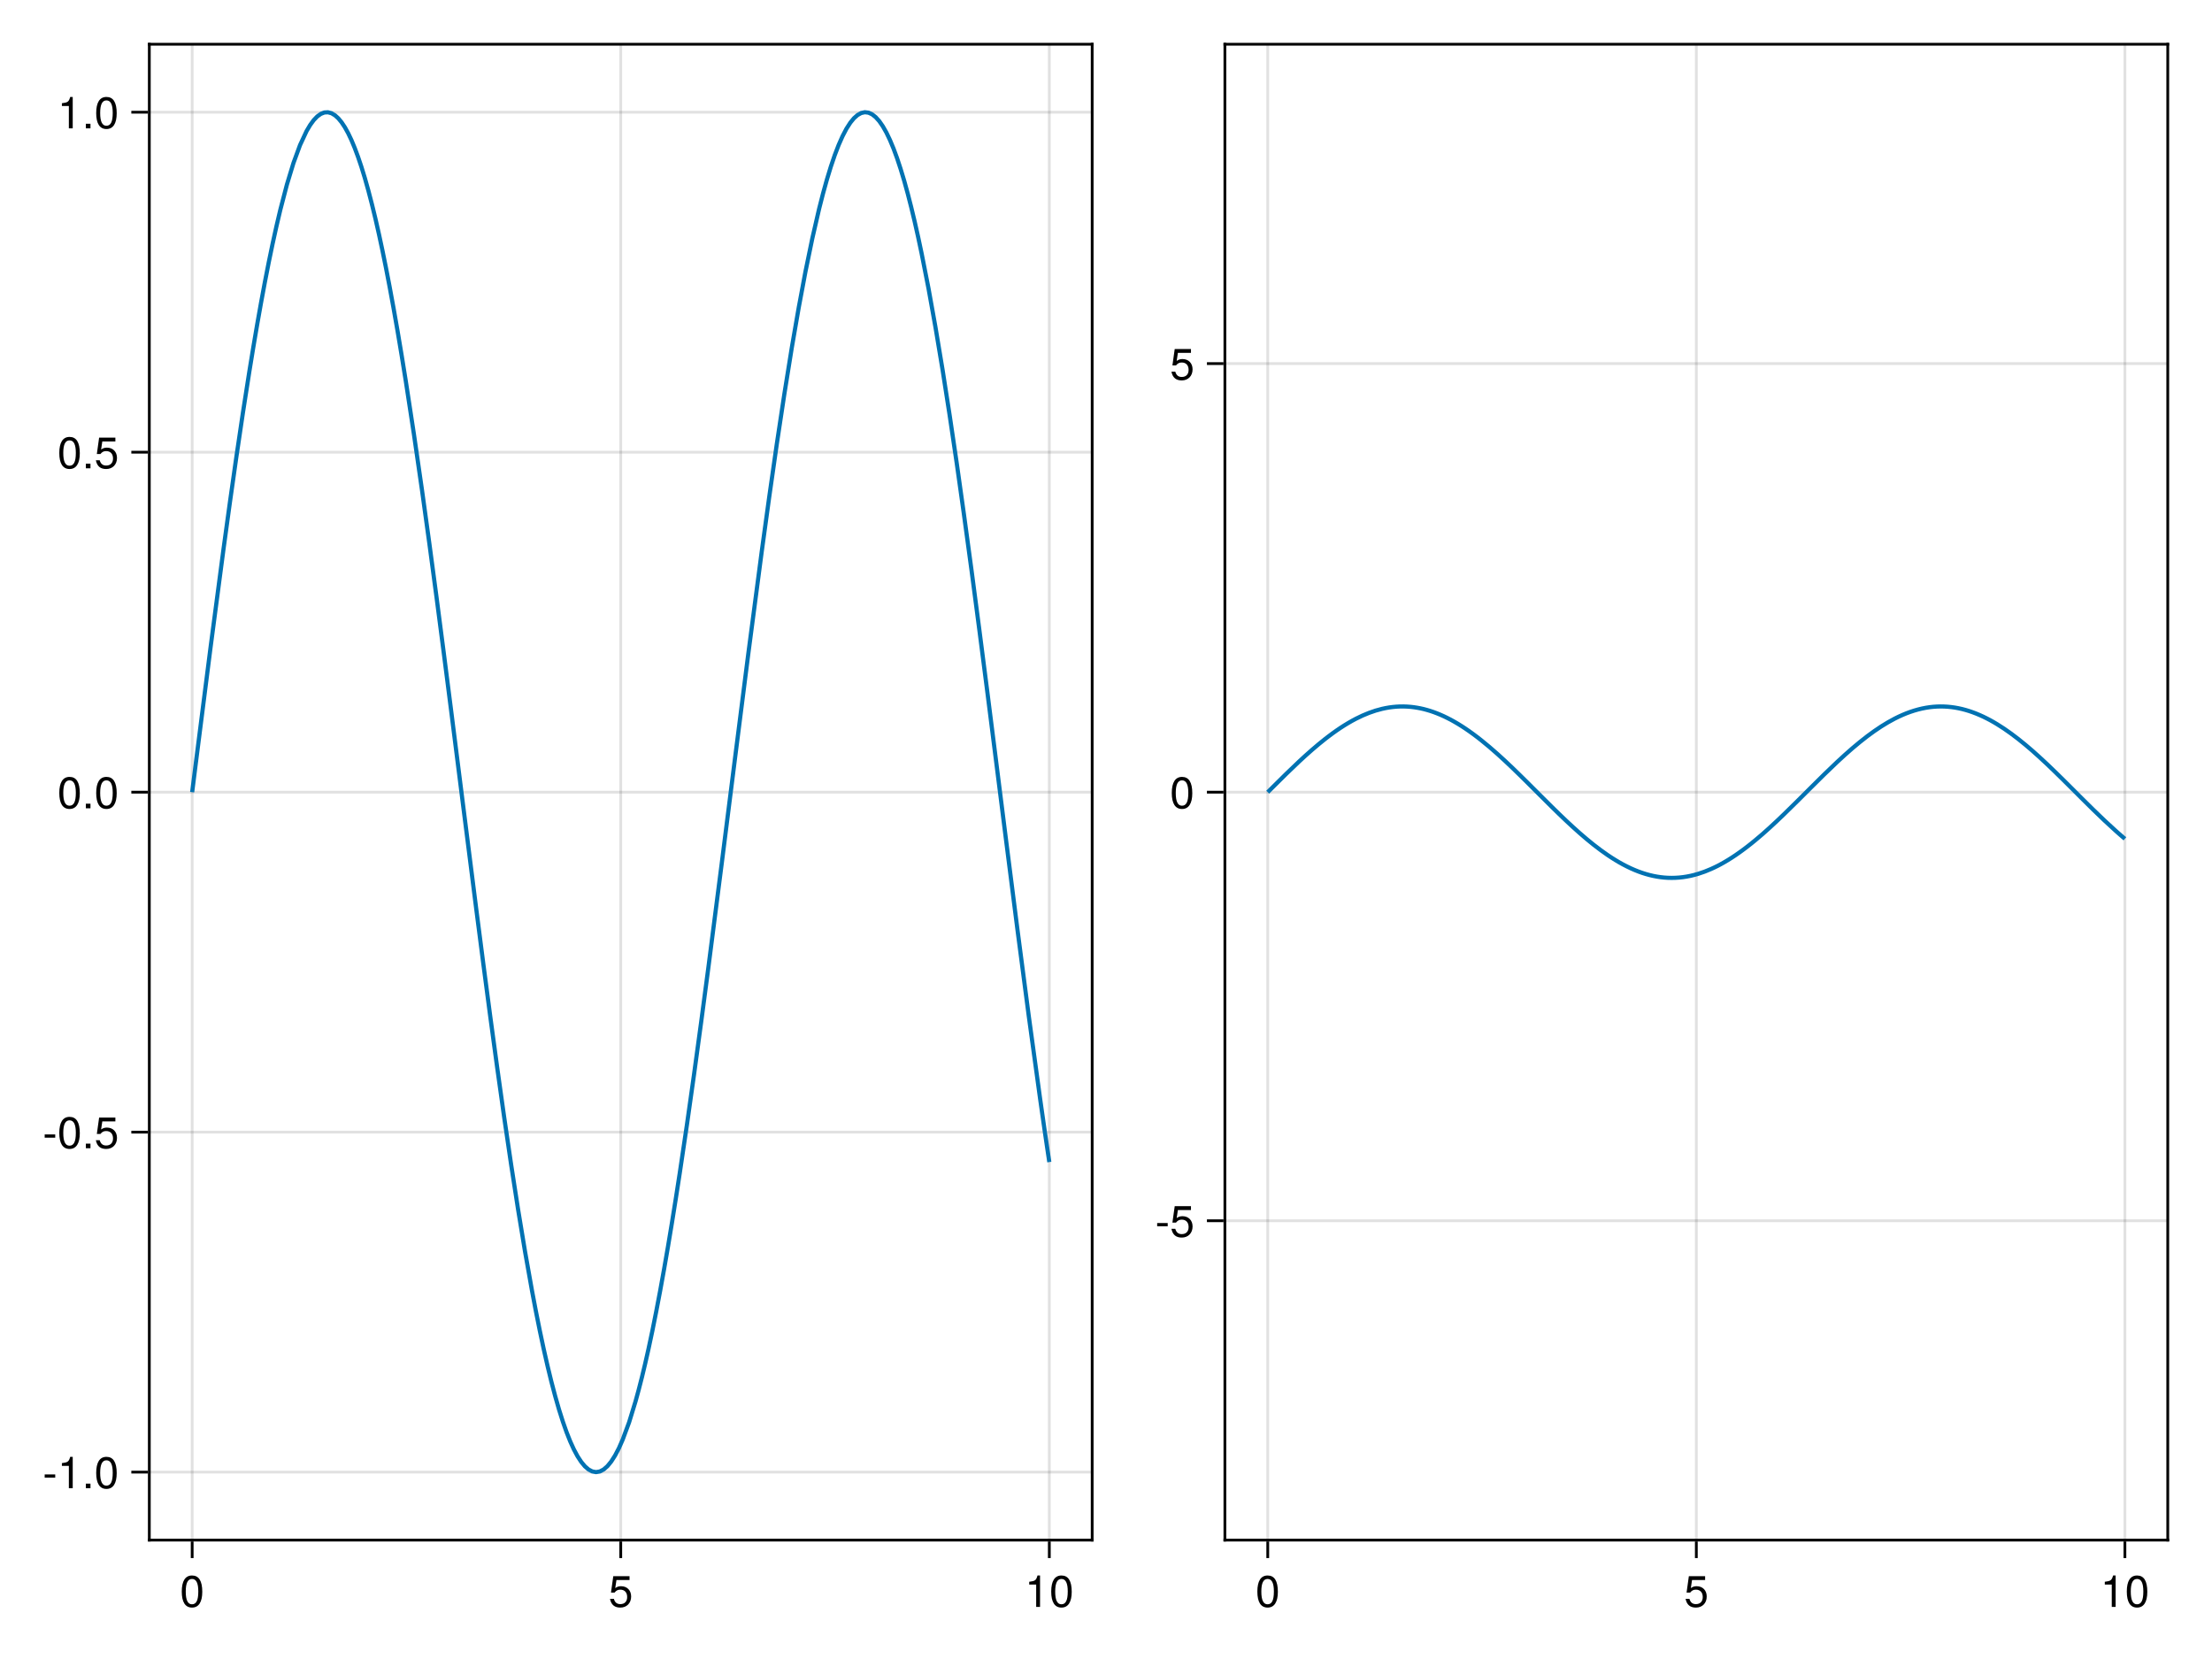 <?xml version="1.0" encoding="UTF-8"?>
<svg xmlns="http://www.w3.org/2000/svg" xmlns:xlink="http://www.w3.org/1999/xlink" width="600pt" height="450pt" viewBox="0 0 600 450" version="1.1">
<defs>
<g>
<symbol overflow="visible" id="glyph0-0-YII7nfag">
<path style="stroke:none;" d="M 0.234 -8.75 C 0.234 -8.75 0.234 0 0.234 0 C 0.234 0 5.641 0 5.641 0 C 5.641 0 5.641 -8.75 5.641 -8.75 C 5.641 -8.75 0.234 -8.75 0.234 -8.75 Z M 0.859 -0.625 C 0.859 -0.625 0.859 -8.125 0.859 -8.125 C 0.859 -8.125 5.016 -8.125 5.016 -8.125 C 5.016 -8.125 5.016 -0.625 5.016 -0.625 C 5.016 -0.625 0.859 -0.625 0.859 -0.625 Z M 0.859 -0.625 "/>
</symbol>
<symbol overflow="visible" id="glyph0-1-YII7nfag">
<path style="stroke:none;" d="M 6.078 -4.094 C 6.078 -1.297 5.094 0.188 3.297 0.188 C 1.469 0.188 0.516 -1.297 0.516 -4.156 C 0.516 -7.016 1.469 -8.516 3.297 -8.516 C 5.141 -8.516 6.078 -7.047 6.078 -4.094 Z M 5 -4.188 C 5 -6.469 4.438 -7.578 3.297 -7.578 C 2.156 -7.578 1.594 -6.484 1.594 -4.156 C 1.594 -1.828 2.156 -0.703 3.281 -0.703 C 4.453 -0.703 5 -1.781 5 -4.188 Z M 5 -4.188 "/>
</symbol>
<symbol overflow="visible" id="glyph0-2-YII7nfag">
<path style="stroke:none;" d="M 6.156 -2.812 C 6.156 -1.016 4.953 0.188 3.234 0.188 C 1.734 0.188 0.766 -0.484 0.422 -2.188 C 0.422 -2.188 1.469 -2.188 1.469 -2.188 C 1.734 -1.219 2.297 -0.75 3.219 -0.75 C 4.375 -0.75 5.078 -1.453 5.078 -2.672 C 5.078 -3.938 4.359 -4.672 3.219 -4.672 C 2.562 -4.672 2.141 -4.469 1.656 -3.875 C 1.656 -3.875 0.688 -3.875 0.688 -3.875 C 0.688 -3.875 1.312 -8.328 1.312 -8.328 C 1.312 -8.328 5.719 -8.328 5.719 -8.328 C 5.719 -8.328 5.719 -7.281 5.719 -7.281 C 5.719 -7.281 2.172 -7.281 2.172 -7.281 C 2.172 -7.281 1.844 -5.094 1.844 -5.094 C 2.328 -5.453 2.812 -5.609 3.406 -5.609 C 5.047 -5.609 6.156 -4.5 6.156 -2.812 Z M 6.156 -2.812 "/>
</symbol>
<symbol overflow="visible" id="glyph0-3-YII7nfag">
<path style="stroke:none;" d="M 4.156 0 C 4.156 0 3.109 0 3.109 0 C 3.109 0 3.109 -6.062 3.109 -6.062 C 3.109 -6.062 1.219 -6.062 1.219 -6.062 C 1.219 -6.062 1.219 -6.812 1.219 -6.812 C 2.859 -7.016 3.094 -7.203 3.469 -8.516 C 3.469 -8.516 4.156 -8.516 4.156 -8.516 C 4.156 -8.516 4.156 0 4.156 0 Z M 4.156 0 "/>
</symbol>
<symbol overflow="visible" id="glyph0-4-YII7nfag">
<path style="stroke:none;" d="M 3.406 -2.875 C 3.406 -2.875 0.547 -2.875 0.547 -2.875 C 0.547 -2.875 0.547 -3.75 0.547 -3.75 C 0.547 -3.75 3.406 -3.75 3.406 -3.75 C 3.406 -3.75 3.406 -2.875 3.406 -2.875 Z M 3.406 -2.875 "/>
</symbol>
<symbol overflow="visible" id="glyph0-5-YII7nfag">
<path style="stroke:none;" d="M 2.297 0 C 2.297 0 1.047 0 1.047 0 C 1.047 0 1.047 -1.25 1.047 -1.25 C 1.047 -1.25 2.297 -1.25 2.297 -1.25 C 2.297 -1.25 2.297 0 2.297 0 Z M 2.297 0 "/>
</symbol>
<symbol overflow="visible" id="glyph1-0-YII7nfag">
<path style="stroke:none;" d="M 0.234 -8.75 C 0.234 -8.75 0.234 0 0.234 0 C 0.234 0 5.641 0 5.641 0 C 5.641 0 5.641 -8.75 5.641 -8.75 C 5.641 -8.75 0.234 -8.75 0.234 -8.75 Z M 0.859 -0.625 C 0.859 -0.625 0.859 -8.125 0.859 -8.125 C 0.859 -8.125 5.016 -8.125 5.016 -8.125 C 5.016 -8.125 5.016 -0.625 5.016 -0.625 C 5.016 -0.625 0.859 -0.625 0.859 -0.625 Z M 0.859 -0.625 "/>
</symbol>
<symbol overflow="visible" id="glyph1-1-YII7nfag">
<path style="stroke:none;" d="M 6.078 -4.094 C 6.078 -1.297 5.094 0.188 3.297 0.188 C 1.469 0.188 0.516 -1.297 0.516 -4.156 C 0.516 -7.016 1.469 -8.516 3.297 -8.516 C 5.141 -8.516 6.078 -7.047 6.078 -4.094 Z M 5 -4.188 C 5 -6.469 4.438 -7.578 3.297 -7.578 C 2.156 -7.578 1.594 -6.484 1.594 -4.156 C 1.594 -1.828 2.156 -0.703 3.281 -0.703 C 4.453 -0.703 5 -1.781 5 -4.188 Z M 5 -4.188 "/>
</symbol>
<symbol overflow="visible" id="glyph1-2-YII7nfag">
<path style="stroke:none;" d="M 4.156 0 C 4.156 0 3.109 0 3.109 0 C 3.109 0 3.109 -6.062 3.109 -6.062 C 3.109 -6.062 1.219 -6.062 1.219 -6.062 C 1.219 -6.062 1.219 -6.812 1.219 -6.812 C 2.859 -7.016 3.094 -7.203 3.469 -8.516 C 3.469 -8.516 4.156 -8.516 4.156 -8.516 C 4.156 -8.516 4.156 0 4.156 0 Z M 4.156 0 "/>
</symbol>
<symbol overflow="visible" id="glyph2-0-YII7nfag">
<path style="stroke:none;" d="M 0.234 -8.75 C 0.234 -8.75 0.234 0 0.234 0 C 0.234 0 5.641 0 5.641 0 C 5.641 0 5.641 -8.75 5.641 -8.75 C 5.641 -8.75 0.234 -8.75 0.234 -8.75 Z M 0.859 -0.625 C 0.859 -0.625 0.859 -8.125 0.859 -8.125 C 0.859 -8.125 5.016 -8.125 5.016 -8.125 C 5.016 -8.125 5.016 -0.625 5.016 -0.625 C 5.016 -0.625 0.859 -0.625 0.859 -0.625 Z M 0.859 -0.625 "/>
</symbol>
<symbol overflow="visible" id="glyph2-1-YII7nfag">
<path style="stroke:none;" d="M 2.297 0 C 2.297 0 1.047 0 1.047 0 C 1.047 0 1.047 -1.25 1.047 -1.25 C 1.047 -1.25 2.297 -1.25 2.297 -1.25 C 2.297 -1.25 2.297 0 2.297 0 Z M 2.297 0 "/>
</symbol>
</g>
</defs>
<g id="surface1-YII7nfag">
<rect x="0" y="0" width="600" height="450" style="fill:rgb(100%,100%,100%);fill-opacity:1;stroke:none;"/>
<path style=" stroke:none;fill-rule:nonzero;fill:rgb(100%,100%,100%);fill-opacity:1;" d="M 40.5 417.75 L 296.25 417.75 L 296.25 12 L 40.5 12 Z M 40.5 417.75 "/>
<path style=" stroke:none;fill-rule:nonzero;fill:rgb(100%,100%,100%);fill-opacity:1;" d="M 332.25 417.75 L 588 417.75 L 588 12 L 332.25 12 Z M 332.25 417.75 "/>
<path style="fill:none;stroke-width:1;stroke-linecap:butt;stroke-linejoin:miter;stroke:rgb(0%,0%,0%);stroke-opacity:0.12;stroke-miterlimit:2;" d="M 69.5 557 L 69.5 16 " transform="matrix(0.75,0,0,0.75,0,0)"/>
<path style="fill:none;stroke-width:1;stroke-linecap:butt;stroke-linejoin:miter;stroke:rgb(0%,0%,0%);stroke-opacity:0.12;stroke-miterlimit:2;" d="M 224.5 557 L 224.5 16 " transform="matrix(0.75,0,0,0.75,0,0)"/>
<path style="fill:none;stroke-width:1;stroke-linecap:butt;stroke-linejoin:miter;stroke:rgb(0%,0%,0%);stroke-opacity:0.12;stroke-miterlimit:2;" d="M 379.5 557 L 379.5 16 " transform="matrix(0.75,0,0,0.75,0,0)"/>
<path style="fill:none;stroke-width:1;stroke-linecap:butt;stroke-linejoin:miter;stroke:rgb(0%,0%,0%);stroke-opacity:0.12;stroke-miterlimit:2;" d="M 54 532.411 L 395 532.411 " transform="matrix(0.75,0,0,0.75,0,0)"/>
<path style="fill:none;stroke-width:1;stroke-linecap:butt;stroke-linejoin:miter;stroke:rgb(0%,0%,0%);stroke-opacity:0.12;stroke-miterlimit:2;" d="M 54 409.453 L 395 409.453 " transform="matrix(0.75,0,0,0.75,0,0)"/>
<path style="fill:none;stroke-width:1;stroke-linecap:butt;stroke-linejoin:miter;stroke:rgb(0%,0%,0%);stroke-opacity:0.12;stroke-miterlimit:2;" d="M 54 286.5 L 395 286.5 " transform="matrix(0.75,0,0,0.75,0,0)"/>
<path style="fill:none;stroke-width:1;stroke-linecap:butt;stroke-linejoin:miter;stroke:rgb(0%,0%,0%);stroke-opacity:0.12;stroke-miterlimit:2;" d="M 54 163.542 L 395 163.542 " transform="matrix(0.75,0,0,0.75,0,0)"/>
<path style="fill:none;stroke-width:1;stroke-linecap:butt;stroke-linejoin:miter;stroke:rgb(0%,0%,0%);stroke-opacity:0.12;stroke-miterlimit:2;" d="M 54 40.583 L 395 40.583 " transform="matrix(0.75,0,0,0.75,0,0)"/>
<path style="fill:none;stroke-width:1;stroke-linecap:butt;stroke-linejoin:miter;stroke:rgb(0%,0%,0%);stroke-opacity:0.12;stroke-miterlimit:2;" d="M 458.5 557 L 458.5 16 " transform="matrix(0.75,0,0,0.75,0,0)"/>
<path style="fill:none;stroke-width:1;stroke-linecap:butt;stroke-linejoin:miter;stroke:rgb(0%,0%,0%);stroke-opacity:0.12;stroke-miterlimit:2;" d="M 613.5 557 L 613.5 16 " transform="matrix(0.75,0,0,0.75,0,0)"/>
<path style="fill:none;stroke-width:1;stroke-linecap:butt;stroke-linejoin:miter;stroke:rgb(0%,0%,0%);stroke-opacity:0.12;stroke-miterlimit:2;" d="M 768.5 557 L 768.5 16 " transform="matrix(0.75,0,0,0.75,0,0)"/>
<path style="fill:none;stroke-width:1;stroke-linecap:butt;stroke-linejoin:miter;stroke:rgb(0%,0%,0%);stroke-opacity:0.12;stroke-miterlimit:2;" d="M 443 441.5 L 784 441.5 " transform="matrix(0.75,0,0,0.75,0,0)"/>
<path style="fill:none;stroke-width:1;stroke-linecap:butt;stroke-linejoin:miter;stroke:rgb(0%,0%,0%);stroke-opacity:0.12;stroke-miterlimit:2;" d="M 443 286.5 L 784 286.5 " transform="matrix(0.75,0,0,0.75,0,0)"/>
<path style="fill:none;stroke-width:1;stroke-linecap:butt;stroke-linejoin:miter;stroke:rgb(0%,0%,0%);stroke-opacity:0.12;stroke-miterlimit:2;" d="M 443 131.5 L 784 131.5 " transform="matrix(0.75,0,0,0.75,0,0)"/>
<g style="fill:rgb(0%,0%,0%);fill-opacity:1;">
  <use xlink:href="#glyph0-1-YII7nfag" x="48.789" y="435.864"/>
</g>
<g style="fill:rgb(0%,0%,0%);fill-opacity:1;">
  <use xlink:href="#glyph0-2-YII7nfag" x="165.039" y="435.864"/>
</g>
<g style="fill:rgb(0%,0%,0%);fill-opacity:1;">
  <use xlink:href="#glyph0-3-YII7nfag" x="277.953" y="435.864"/>
</g>
<g style="fill:rgb(0%,0%,0%);fill-opacity:1;">
  <use xlink:href="#glyph0-1-YII7nfag" x="284.625" y="435.864"/>
</g>
<g style="fill:rgb(0%,0%,0%);fill-opacity:1;">
  <use xlink:href="#glyph0-4-YII7nfag" x="11.574" y="403.681"/>
</g>
<g style="fill:rgb(0%,0%,0%);fill-opacity:1;">
  <use xlink:href="#glyph0-3-YII7nfag" x="15.57" y="403.681"/>
</g>
<g style="fill:rgb(0%,0%,0%);fill-opacity:1;">
  <use xlink:href="#glyph0-5-YII7nfag" x="22.242" y="403.681"/>
</g>
<g style="fill:rgb(0%,0%,0%);fill-opacity:1;">
  <use xlink:href="#glyph0-1-YII7nfag" x="25.578" y="403.681"/>
</g>
<g style="fill:rgb(0%,0%,0%);fill-opacity:1;">
  <use xlink:href="#glyph0-4-YII7nfag" x="11.574" y="311.464"/>
</g>
<g style="fill:rgb(0%,0%,0%);fill-opacity:1;">
  <use xlink:href="#glyph0-1-YII7nfag" x="15.57" y="311.464"/>
</g>
<g style="fill:rgb(0%,0%,0%);fill-opacity:1;">
  <use xlink:href="#glyph0-5-YII7nfag" x="22.242" y="311.464"/>
</g>
<g style="fill:rgb(0%,0%,0%);fill-opacity:1;">
  <use xlink:href="#glyph0-2-YII7nfag" x="25.578" y="311.464"/>
</g>
<g style="fill:rgb(0%,0%,0%);fill-opacity:1;">
  <use xlink:href="#glyph1-1-YII7nfag" x="15.57" y="219.247"/>
</g>
<g style="fill:rgb(0%,0%,0%);fill-opacity:1;">
  <use xlink:href="#glyph2-1-YII7nfag" x="22.242" y="219.247"/>
</g>
<g style="fill:rgb(0%,0%,0%);fill-opacity:1;">
  <use xlink:href="#glyph0-1-YII7nfag" x="25.578" y="219.247"/>
</g>
<g style="fill:rgb(0%,0%,0%);fill-opacity:1;">
  <use xlink:href="#glyph1-1-YII7nfag" x="15.57" y="127.03"/>
</g>
<g style="fill:rgb(0%,0%,0%);fill-opacity:1;">
  <use xlink:href="#glyph2-1-YII7nfag" x="22.242" y="127.03"/>
</g>
<g style="fill:rgb(0%,0%,0%);fill-opacity:1;">
  <use xlink:href="#glyph0-2-YII7nfag" x="25.578" y="127.03"/>
</g>
<g style="fill:rgb(0%,0%,0%);fill-opacity:1;">
  <use xlink:href="#glyph1-2-YII7nfag" x="15.57" y="34.813"/>
</g>
<g style="fill:rgb(0%,0%,0%);fill-opacity:1;">
  <use xlink:href="#glyph2-1-YII7nfag" x="22.242" y="34.813"/>
</g>
<g style="fill:rgb(0%,0%,0%);fill-opacity:1;">
  <use xlink:href="#glyph0-1-YII7nfag" x="25.578" y="34.813"/>
</g>
<path style="fill:none;stroke-width:1.5;stroke-linecap:butt;stroke-linejoin:miter;stroke:rgb(0%,44.706%,69.804%);stroke-opacity:1;stroke-miterlimit:2;" d="M 69.5 286.5 L 70.005 282.495 L 71.016 274.495 L 71.521 270.5 L 76.182 233.885 L 80.849 198.469 L 83.182 181.453 L 85.516 165.036 L 87.849 149.302 L 90.182 134.349 L 91.583 125.771 L 92.984 117.521 L 94.385 109.62 L 95.786 102.078 L 97.188 94.911 L 98.594 88.135 L 99.995 81.771 L 101.396 75.823 L 103.766 66.745 L 106.135 58.958 L 108.505 52.495 L 110.875 47.406 L 112.167 45.224 L 113.453 43.458 L 114.74 42.109 L 116.026 41.188 L 117.312 40.682 L 118.604 40.609 L 119.891 40.953 L 121.177 41.724 L 122.365 42.807 L 123.552 44.25 L 124.74 46.042 L 125.927 48.193 L 127.115 50.693 L 128.297 53.536 L 129.484 56.719 L 130.672 60.24 L 131.948 64.385 L 133.219 68.906 L 134.49 73.792 L 135.766 79.031 L 137.036 84.625 L 138.307 90.557 L 139.583 96.823 L 140.854 103.406 L 142.328 111.417 L 143.802 119.823 L 145.276 128.609 L 146.75 137.75 L 149.698 157.026 L 152.651 177.464 L 155.271 196.469 L 157.891 216.109 L 160.51 236.255 L 163.13 256.76 L 167.729 293.146 L 172.323 329.385 L 174.828 348.792 L 177.333 367.792 L 179.839 386.266 L 182.344 404.083 L 184.865 421.234 L 187.385 437.5 L 189.906 452.76 L 192.427 466.927 L 193.818 474.25 L 195.214 481.198 L 196.604 487.75 L 198 493.896 L 199.391 499.62 L 200.786 504.917 L 202.177 509.776 L 203.573 514.177 L 204.896 517.943 L 206.224 521.286 L 207.547 524.198 L 208.875 526.672 L 210.203 528.708 L 211.526 530.307 L 212.854 531.453 L 214.177 532.156 L 215.557 532.411 L 216.932 532.177 L 218.312 531.458 L 219.693 530.255 L 221.068 528.568 L 222.448 526.406 L 223.828 523.771 L 225.203 520.661 L 227.526 514.391 L 229.844 506.839 L 231.005 502.599 L 232.167 498.057 L 233.328 493.219 L 234.49 488.089 L 235.906 481.448 L 237.318 474.396 L 238.734 466.953 L 240.151 459.135 L 241.568 450.953 L 242.984 442.427 L 244.401 433.578 L 245.818 424.422 L 248.417 406.917 L 251.01 388.562 L 253.604 369.5 L 256.203 349.849 L 260.995 312.495 L 265.792 274.516 L 270.646 236.344 L 275.5 199.401 L 278.224 179.573 L 280.943 160.573 L 283.667 142.536 L 286.385 125.615 L 288.854 111.344 L 291.318 98.182 L 293.786 86.214 L 296.25 75.505 L 297.661 69.974 L 299.073 64.896 L 300.484 60.271 L 301.896 56.115 L 303.307 52.443 L 304.719 49.25 L 306.13 46.552 L 307.542 44.349 L 308.849 42.755 L 310.156 41.599 L 311.464 40.875 L 312.771 40.589 L 314.078 40.74 L 315.385 41.328 L 316.693 42.354 L 318 43.812 L 319.286 45.672 L 320.578 47.948 L 321.865 50.635 L 323.156 53.729 L 324.443 57.224 L 325.729 61.12 L 327.021 65.401 L 328.307 70.068 L 329.557 74.953 L 330.812 80.182 L 332.062 85.75 L 333.312 91.646 L 335.818 104.375 L 338.318 118.292 L 340.885 133.693 L 343.448 150.141 L 346.016 167.521 L 348.578 185.719 L 351.391 206.438 L 354.198 227.818 L 357.01 249.677 L 359.818 271.844 L 363.901 304.203 L 367.984 336.26 L 372.068 367.453 L 376.151 397.245 L 376.99 403.135 L 377.823 408.938 L 378.661 414.656 L 379.5 420.276 " transform="matrix(0.75,0,0,0.75,0,0)"/>
<g style="fill:rgb(0%,0%,0%);fill-opacity:1;">
  <use xlink:href="#glyph0-1-YII7nfag" x="340.539" y="435.864"/>
</g>
<g style="fill:rgb(0%,0%,0%);fill-opacity:1;">
  <use xlink:href="#glyph0-2-YII7nfag" x="456.789" y="435.864"/>
</g>
<g style="fill:rgb(0%,0%,0%);fill-opacity:1;">
  <use xlink:href="#glyph0-3-YII7nfag" x="569.703" y="435.864"/>
</g>
<g style="fill:rgb(0%,0%,0%);fill-opacity:1;">
  <use xlink:href="#glyph0-1-YII7nfag" x="576.375" y="435.864"/>
</g>
<g style="fill:rgb(0%,0%,0%);fill-opacity:1;">
  <use xlink:href="#glyph0-4-YII7nfag" x="313.332" y="335.499"/>
</g>
<g style="fill:rgb(0%,0%,0%);fill-opacity:1;">
  <use xlink:href="#glyph0-2-YII7nfag" x="317.328" y="335.499"/>
</g>
<g style="fill:rgb(0%,0%,0%);fill-opacity:1;">
  <use xlink:href="#glyph0-1-YII7nfag" x="317.328" y="219.249"/>
</g>
<g style="fill:rgb(0%,0%,0%);fill-opacity:1;">
  <use xlink:href="#glyph0-2-YII7nfag" x="317.328" y="102.999"/>
</g>
<path style="fill:none;stroke-width:1.5;stroke-linecap:butt;stroke-linejoin:miter;stroke:rgb(0%,44.706%,69.804%);stroke-opacity:1;stroke-miterlimit:2;" d="M 458.5 286.5 L 460.016 284.984 L 460.521 284.484 L 465.182 279.87 L 469.849 275.401 L 472.182 273.255 L 474.516 271.188 L 476.849 269.203 L 479.182 267.318 L 480.583 266.24 L 481.984 265.198 L 483.385 264.203 L 484.786 263.25 L 486.188 262.349 L 487.594 261.495 L 488.995 260.693 L 490.396 259.943 L 492.766 258.797 L 495.135 257.818 L 497.505 257 L 499.875 256.359 L 501.167 256.083 L 502.453 255.859 L 503.74 255.693 L 505.026 255.573 L 506.312 255.51 L 507.604 255.5 L 508.891 255.547 L 510.177 255.641 L 511.365 255.781 L 512.552 255.964 L 513.74 256.188 L 514.927 256.458 L 516.115 256.776 L 517.297 257.13 L 518.484 257.531 L 519.672 257.979 L 520.948 258.5 L 522.219 259.068 L 523.49 259.688 L 524.766 260.344 L 526.036 261.052 L 527.307 261.797 L 528.583 262.589 L 529.854 263.417 L 531.328 264.427 L 532.802 265.49 L 534.276 266.594 L 535.75 267.75 L 538.698 270.177 L 541.651 272.755 L 544.271 275.151 L 546.891 277.625 L 549.51 280.167 L 552.13 282.75 L 556.729 287.339 L 561.323 291.906 L 563.828 294.354 L 566.333 296.75 L 568.839 299.078 L 571.344 301.323 L 573.865 303.484 L 576.385 305.536 L 578.906 307.458 L 581.427 309.245 L 582.818 310.167 L 584.214 311.042 L 585.604 311.87 L 587 312.646 L 588.391 313.365 L 589.786 314.036 L 591.177 314.646 L 592.573 315.203 L 593.896 315.677 L 595.224 316.099 L 596.547 316.464 L 597.875 316.776 L 599.203 317.031 L 600.526 317.234 L 601.854 317.38 L 603.177 317.469 L 604.557 317.5 L 605.932 317.469 L 607.312 317.38 L 608.693 317.229 L 610.068 317.016 L 611.448 316.745 L 612.828 316.411 L 614.203 316.021 L 616.526 315.229 L 618.844 314.276 L 620.005 313.74 L 621.167 313.172 L 622.328 312.557 L 623.49 311.911 L 624.906 311.073 L 626.318 310.188 L 627.734 309.25 L 629.151 308.26 L 630.568 307.229 L 631.984 306.156 L 633.401 305.042 L 634.818 303.885 L 637.417 301.682 L 640.01 299.365 L 642.604 296.964 L 645.203 294.484 L 649.995 289.776 L 654.792 284.99 L 659.646 280.177 L 664.5 275.521 L 667.224 273.021 L 669.943 270.625 L 672.667 268.354 L 675.385 266.219 L 677.854 264.422 L 680.318 262.76 L 682.786 261.25 L 685.25 259.901 L 686.661 259.203 L 688.073 258.562 L 689.484 257.979 L 690.896 257.458 L 692.307 256.995 L 693.719 256.594 L 695.13 256.25 L 696.542 255.974 L 697.849 255.771 L 699.156 255.625 L 700.464 255.536 L 701.771 255.5 L 703.078 255.521 L 704.385 255.594 L 705.693 255.724 L 707 255.906 L 708.286 256.141 L 709.578 256.427 L 710.865 256.766 L 712.156 257.156 L 713.443 257.599 L 714.729 258.089 L 716.021 258.63 L 717.307 259.214 L 718.557 259.833 L 719.812 260.49 L 721.062 261.193 L 722.312 261.938 L 724.818 263.542 L 727.318 265.297 L 729.885 267.24 L 732.448 269.312 L 735.016 271.5 L 737.578 273.797 L 740.391 276.406 L 743.198 279.104 L 746.01 281.859 L 748.818 284.651 L 752.901 288.734 L 756.984 292.771 L 761.068 296.703 L 765.151 300.458 L 765.99 301.203 L 766.823 301.932 L 767.661 302.656 L 768.5 303.365 " transform="matrix(0.75,0,0,0.75,0,0)"/>
<path style="fill:none;stroke-width:1;stroke-linecap:butt;stroke-linejoin:miter;stroke:rgb(0%,0%,0%);stroke-opacity:1;stroke-miterlimit:2;" d="M 69.5 557.5 L 69.5 563.5 " transform="matrix(0.75,0,0,0.75,0,0)"/>
<path style="fill:none;stroke-width:1;stroke-linecap:butt;stroke-linejoin:miter;stroke:rgb(0%,0%,0%);stroke-opacity:1;stroke-miterlimit:2;" d="M 224.5 557.5 L 224.5 563.5 " transform="matrix(0.75,0,0,0.75,0,0)"/>
<path style="fill:none;stroke-width:1;stroke-linecap:butt;stroke-linejoin:miter;stroke:rgb(0%,0%,0%);stroke-opacity:1;stroke-miterlimit:2;" d="M 379.5 557.5 L 379.5 563.5 " transform="matrix(0.75,0,0,0.75,0,0)"/>
<path style="fill:none;stroke-width:1;stroke-linecap:butt;stroke-linejoin:miter;stroke:rgb(0%,0%,0%);stroke-opacity:1;stroke-miterlimit:2;" d="M 53.5 532.411 L 47.5 532.411 " transform="matrix(0.75,0,0,0.75,0,0)"/>
<path style="fill:none;stroke-width:1;stroke-linecap:butt;stroke-linejoin:miter;stroke:rgb(0%,0%,0%);stroke-opacity:1;stroke-miterlimit:2;" d="M 53.5 409.453 L 47.5 409.453 " transform="matrix(0.75,0,0,0.75,0,0)"/>
<path style="fill:none;stroke-width:1;stroke-linecap:butt;stroke-linejoin:miter;stroke:rgb(0%,0%,0%);stroke-opacity:1;stroke-miterlimit:2;" d="M 53.5 286.5 L 47.5 286.5 " transform="matrix(0.75,0,0,0.75,0,0)"/>
<path style="fill:none;stroke-width:1;stroke-linecap:butt;stroke-linejoin:miter;stroke:rgb(0%,0%,0%);stroke-opacity:1;stroke-miterlimit:2;" d="M 53.5 163.542 L 47.5 163.542 " transform="matrix(0.75,0,0,0.75,0,0)"/>
<path style="fill:none;stroke-width:1;stroke-linecap:butt;stroke-linejoin:miter;stroke:rgb(0%,0%,0%);stroke-opacity:1;stroke-miterlimit:2;" d="M 53.5 40.583 L 47.5 40.583 " transform="matrix(0.75,0,0,0.75,0,0)"/>
<path style="fill:none;stroke-width:1;stroke-linecap:butt;stroke-linejoin:miter;stroke:rgb(0%,0%,0%);stroke-opacity:1;stroke-miterlimit:2;" d="M 458.5 557.5 L 458.5 563.5 " transform="matrix(0.75,0,0,0.75,0,0)"/>
<path style="fill:none;stroke-width:1;stroke-linecap:butt;stroke-linejoin:miter;stroke:rgb(0%,0%,0%);stroke-opacity:1;stroke-miterlimit:2;" d="M 613.5 557.5 L 613.5 563.5 " transform="matrix(0.75,0,0,0.75,0,0)"/>
<path style="fill:none;stroke-width:1;stroke-linecap:butt;stroke-linejoin:miter;stroke:rgb(0%,0%,0%);stroke-opacity:1;stroke-miterlimit:2;" d="M 768.5 557.5 L 768.5 563.5 " transform="matrix(0.75,0,0,0.75,0,0)"/>
<path style="fill:none;stroke-width:1;stroke-linecap:butt;stroke-linejoin:miter;stroke:rgb(0%,0%,0%);stroke-opacity:1;stroke-miterlimit:2;" d="M 442.5 441.5 L 436.5 441.5 " transform="matrix(0.75,0,0,0.75,0,0)"/>
<path style="fill:none;stroke-width:1;stroke-linecap:butt;stroke-linejoin:miter;stroke:rgb(0%,0%,0%);stroke-opacity:1;stroke-miterlimit:2;" d="M 442.5 286.5 L 436.5 286.5 " transform="matrix(0.75,0,0,0.75,0,0)"/>
<path style="fill:none;stroke-width:1;stroke-linecap:butt;stroke-linejoin:miter;stroke:rgb(0%,0%,0%);stroke-opacity:1;stroke-miterlimit:2;" d="M 442.5 131.5 L 436.5 131.5 " transform="matrix(0.75,0,0,0.75,0,0)"/>
<path style="fill:none;stroke-width:1;stroke-linecap:butt;stroke-linejoin:miter;stroke:rgb(0%,0%,0%);stroke-opacity:1;stroke-miterlimit:2;" d="M 53.5 557 L 395.5 557 " transform="matrix(0.75,0,0,0.75,0,0)"/>
<path style="fill:none;stroke-width:1;stroke-linecap:butt;stroke-linejoin:miter;stroke:rgb(0%,0%,0%);stroke-opacity:1;stroke-miterlimit:2;" d="M 54 557.5 L 54 15.5 " transform="matrix(0.75,0,0,0.75,0,0)"/>
<path style="fill:none;stroke-width:1;stroke-linecap:butt;stroke-linejoin:miter;stroke:rgb(0%,0%,0%);stroke-opacity:1;stroke-miterlimit:2;" d="M 53.5 16 L 395.5 16 " transform="matrix(0.75,0,0,0.75,0,0)"/>
<path style="fill:none;stroke-width:1;stroke-linecap:butt;stroke-linejoin:miter;stroke:rgb(0%,0%,0%);stroke-opacity:1;stroke-miterlimit:2;" d="M 395 557.5 L 395 15.5 " transform="matrix(0.75,0,0,0.75,0,0)"/>
<path style="fill:none;stroke-width:1;stroke-linecap:butt;stroke-linejoin:miter;stroke:rgb(0%,0%,0%);stroke-opacity:1;stroke-miterlimit:2;" d="M 442.5 557 L 784.5 557 " transform="matrix(0.75,0,0,0.75,0,0)"/>
<path style="fill:none;stroke-width:1;stroke-linecap:butt;stroke-linejoin:miter;stroke:rgb(0%,0%,0%);stroke-opacity:1;stroke-miterlimit:2;" d="M 443 557.5 L 443 15.5 " transform="matrix(0.75,0,0,0.75,0,0)"/>
<path style="fill:none;stroke-width:1;stroke-linecap:butt;stroke-linejoin:miter;stroke:rgb(0%,0%,0%);stroke-opacity:1;stroke-miterlimit:2;" d="M 442.5 16 L 784.5 16 " transform="matrix(0.75,0,0,0.75,0,0)"/>
<path style="fill:none;stroke-width:1;stroke-linecap:butt;stroke-linejoin:miter;stroke:rgb(0%,0%,0%);stroke-opacity:1;stroke-miterlimit:2;" d="M 784 557.5 L 784 15.5 " transform="matrix(0.75,0,0,0.75,0,0)"/>
</g>
</svg>
